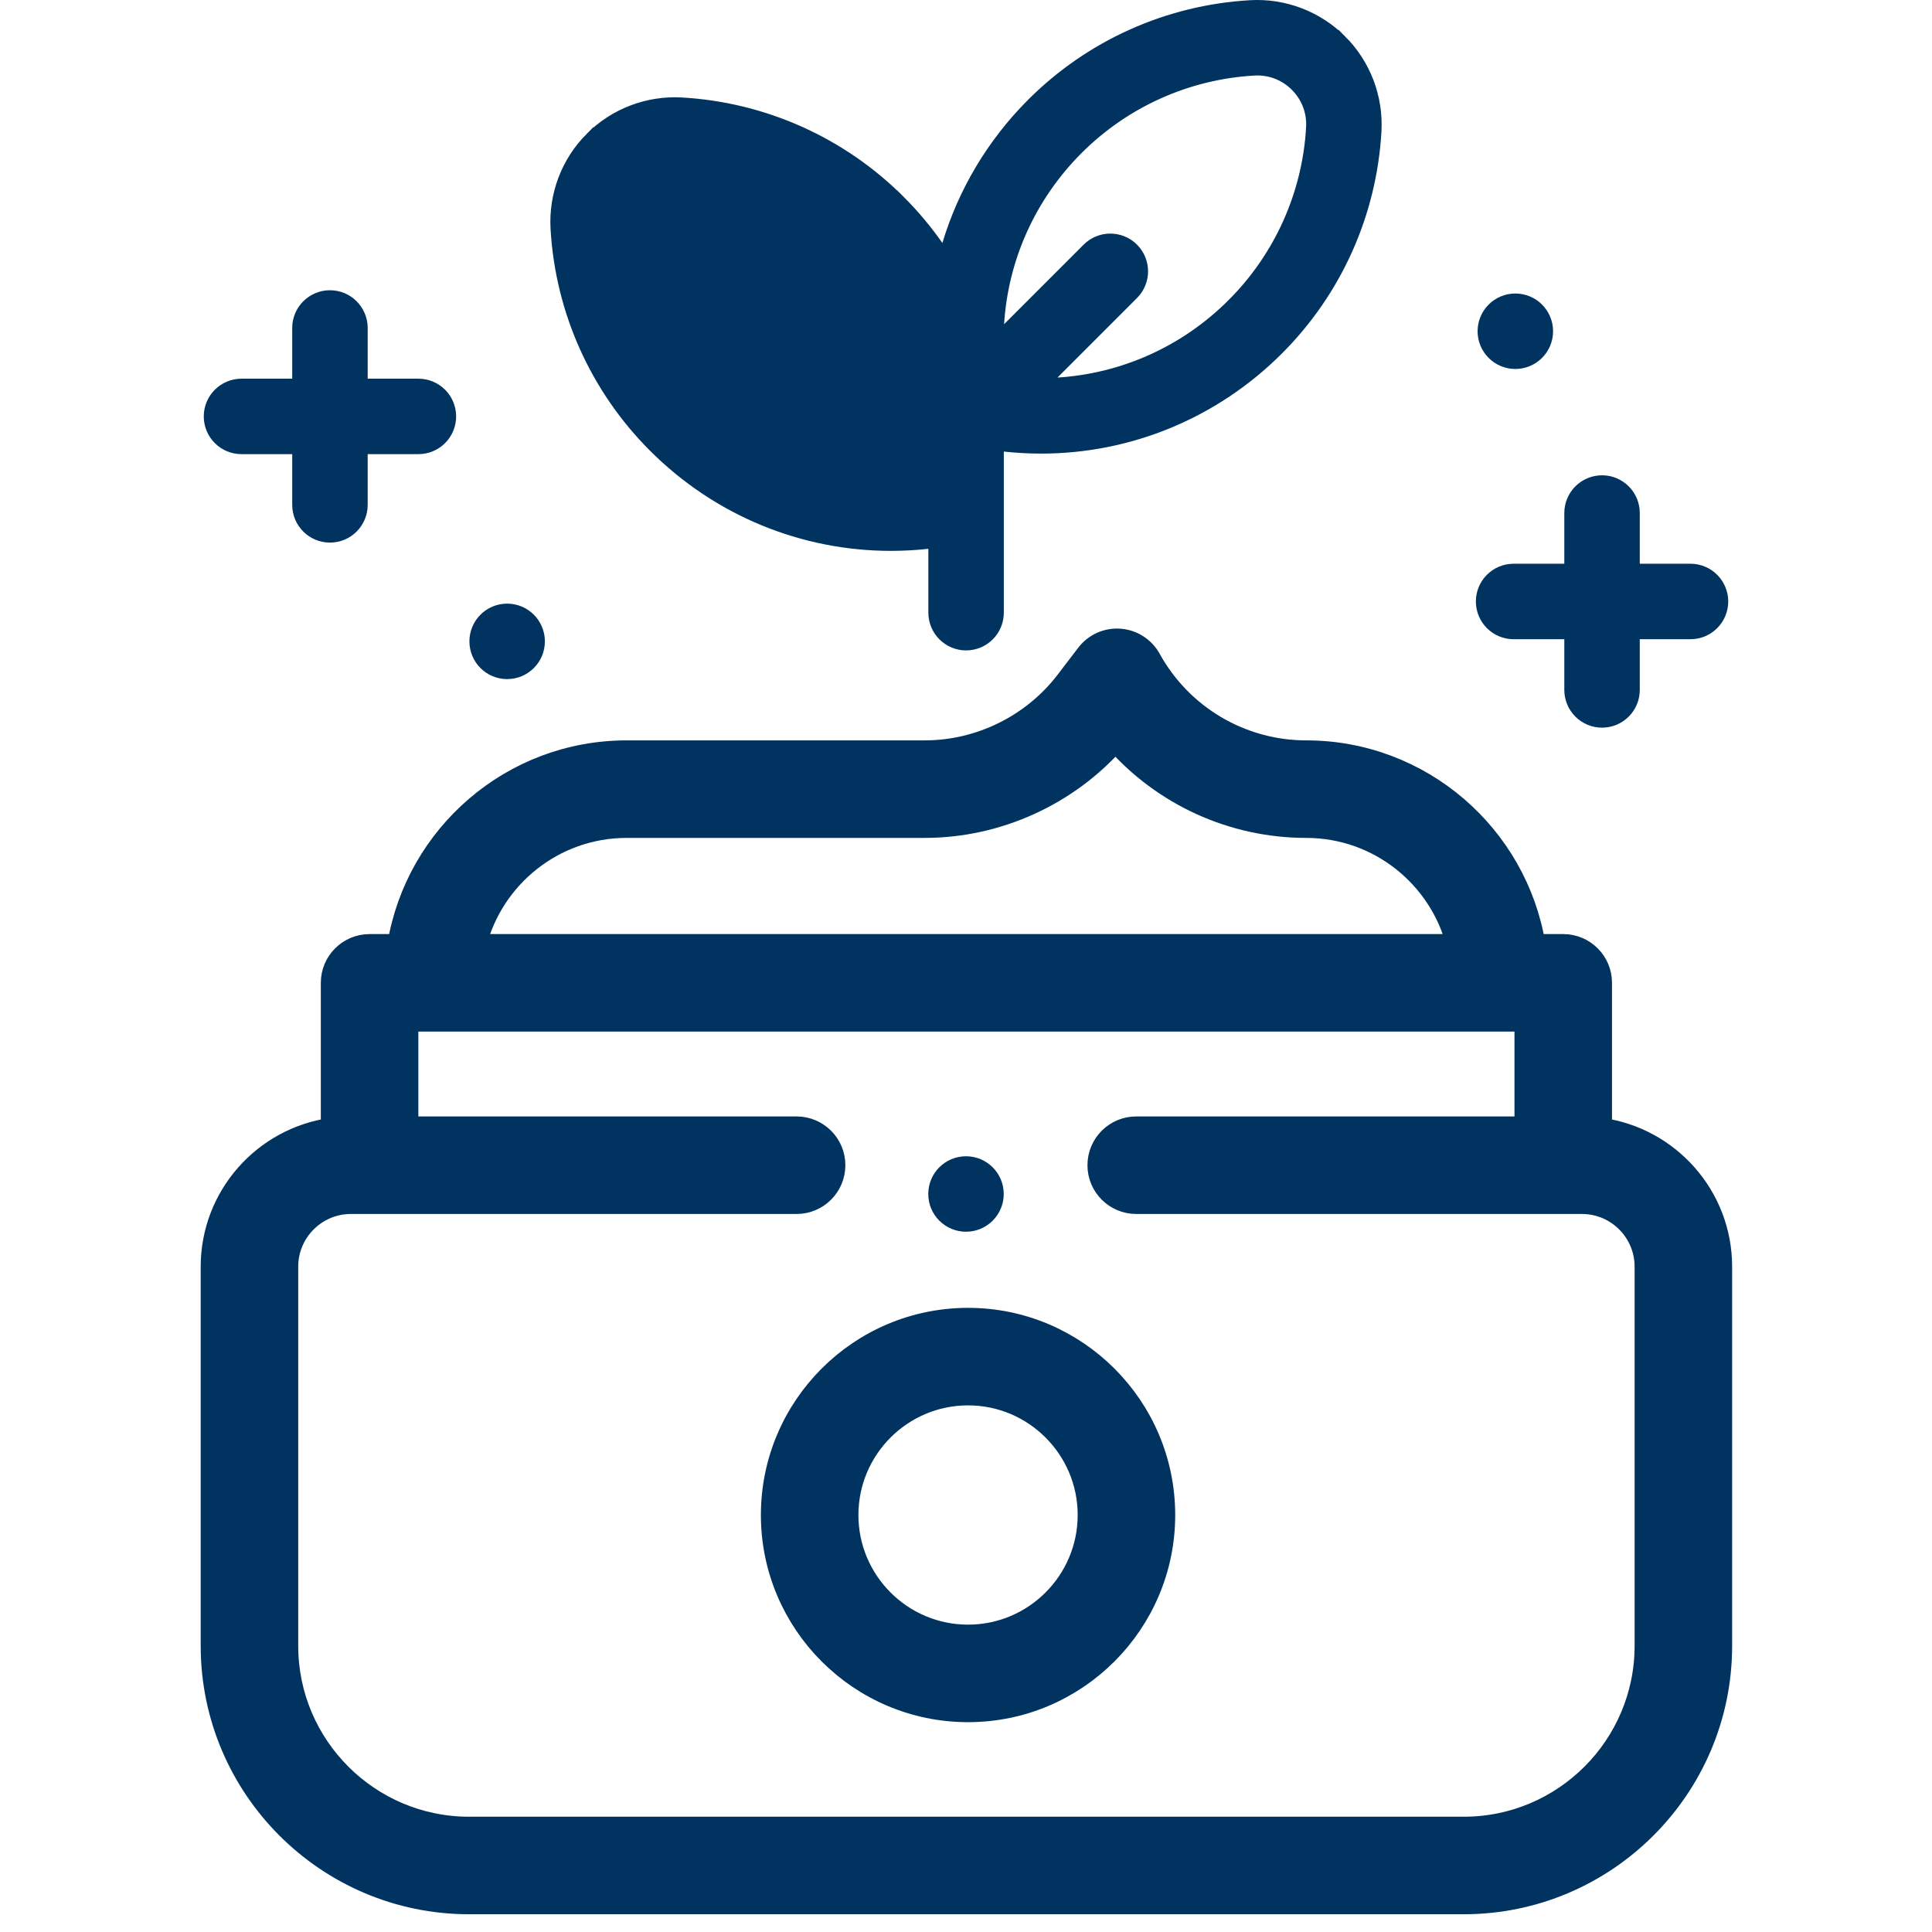 <svg width="438" height="438" viewBox="0 0 438 438" fill="none" xmlns="http://www.w3.org/2000/svg">
<path d="M362.954 255.91V222.818C362.954 218.094 359.125 214.263 354.4 214.263H347.885C343.787 189.389 322.143 170.35 296.125 170.35C281.399 170.35 267.834 162.335 260.706 149.401C259.305 146.879 256.728 145.233 253.85 145.023C250.97 144.81 248.182 146.069 246.431 148.36L241.758 154.475C234.161 164.415 222.156 170.35 209.645 170.35H142.062C116.046 170.35 94.401 189.389 90.303 214.263H83.788C79.063 214.263 75.233 218.094 75.233 222.818V255.91C59.872 258.022 48 271.225 48 287.156V373.127C48 405.301 74.175 431.475 106.348 431.475H331.84C364.014 431.475 390.188 405.301 390.188 373.127V287.156C390.188 271.225 378.314 258.022 362.954 255.91ZM142.062 187.46H209.645C226.151 187.46 242.038 180.202 252.883 167.873C263.676 180.173 279.372 187.46 296.124 187.46C312.673 187.46 326.601 198.885 330.436 214.263H107.749C111.585 198.885 125.514 187.46 142.062 187.46V187.46ZM373.078 373.127C373.078 395.866 354.579 414.366 331.839 414.366H106.347C83.608 414.366 65.109 395.866 65.109 373.127V287.156C65.109 279.194 71.586 272.717 79.548 272.717H180.597C185.322 272.717 189.151 268.886 189.151 264.162C189.151 259.438 185.322 255.607 180.597 255.607H92.342V231.373H345.845V255.607H257.59C252.865 255.607 249.035 259.438 249.035 264.162C249.035 268.886 252.865 272.717 257.59 272.717H358.639C366.601 272.717 373.078 279.194 373.078 287.156V373.127Z" fill="#003360" stroke="#003360" stroke-width="5"/>
<path d="M219.465 299C194.947 299 175 318.946 175 343.465C175 367.983 194.946 387.93 219.465 387.93C243.983 387.93 263.929 367.983 263.929 343.465C263.929 318.946 243.982 299 219.465 299ZM219.465 370.82C204.381 370.82 192.109 358.548 192.109 343.464C192.109 328.38 204.381 316.109 219.465 316.109C234.548 316.109 246.82 328.38 246.82 343.464C246.819 358.548 234.547 370.82 219.465 370.82Z" fill="#003360" stroke="#003360" stroke-width="5"/>
<path d="M153.929 34.19L153.933 34.19C169.933 35.113 184.994 41.871 196.335 53.213C207.772 64.648 214.38 79.572 215.356 95.24L216.178 108.434L206.83 99.086L192.33 84.585C192.33 84.585 192.33 84.585 192.329 84.585C190.941 83.198 188.69 83.198 187.302 84.585C185.915 85.973 185.914 88.224 187.303 89.613L201.803 104.114L211.151 113.462L197.957 112.64C182.288 111.664 167.366 105.054 155.93 93.618C144.589 82.277 137.831 67.217 136.907 51.217L153.929 34.19ZM153.929 34.19C153.603 34.172 153.283 34.163 152.971 34.163C148.678 34.163 144.643 35.83 141.594 38.878M153.929 34.19L141.594 38.878M141.594 38.878C138.31 42.163 136.639 46.581 136.907 51.216L141.594 38.878ZM215.466 124.421V118.843L209.922 119.451C207.265 119.742 204.614 119.887 201.979 119.887C183.009 119.887 164.698 112.443 150.901 98.647C138.322 86.067 130.832 69.37 129.808 51.627L129.808 51.627C129.426 45.007 131.892 38.527 136.566 33.853L136.567 33.853C141.242 29.177 147.723 26.708 154.339 27.094L154.342 27.094C172.085 28.118 188.782 35.607 201.361 48.187L201.362 48.187C204.406 51.23 207.135 54.503 209.555 57.955L215.475 66.398L218.438 56.521C221.82 45.252 227.97 34.801 236.638 26.133C249.217 13.554 265.914 6.064 283.657 5.04L283.663 5.04C290.274 4.651 296.755 7.122 301.432 11.799L301.433 11.799C306.106 16.472 308.573 22.953 308.191 29.574C307.167 47.318 299.678 64.014 287.098 76.594C273.303 90.389 254.988 97.834 236.02 97.834C233.397 97.834 230.76 97.69 228.118 97.402L222.575 96.796V102.372V138.898C222.575 140.861 220.984 142.453 219.021 142.453C217.058 142.453 215.466 140.861 215.466 138.898V124.421ZM284.065 12.138C268.066 13.063 253.007 19.82 241.666 31.161C230.229 42.597 223.621 57.52 222.646 73.188L221.825 86.381L231.172 77.034L249.206 58.999C250.594 57.612 252.845 57.611 254.233 58.998C255.622 60.388 255.621 62.639 254.234 64.027L236.199 82.062L226.85 91.41L240.045 90.587C255.711 89.61 270.636 83.002 282.071 71.567L282.071 71.566C293.413 60.224 300.171 45.165 301.094 29.164L301.095 29.164C301.362 24.527 299.69 20.109 296.406 16.825L296.406 16.825C293.127 13.547 288.717 11.865 284.065 12.138Z" fill="#003360" stroke="#003360" stroke-width="10"/>
<path d="M359.641 144.914V139.914H354.641H343.144C341.181 139.914 339.59 138.322 339.59 136.359C339.59 134.396 341.182 132.804 343.145 132.804H354.642H359.642V127.804V116.307C359.642 114.344 361.234 112.752 363.197 112.752C365.16 112.752 366.751 114.344 366.751 116.307V127.804V132.804H371.751H383.249C385.212 132.804 386.804 134.396 386.804 136.359C386.804 138.322 385.212 139.914 383.249 139.914H371.751H366.751V144.914V156.411C366.751 158.374 365.159 159.966 363.196 159.966C361.233 159.966 359.641 158.374 359.641 156.411V144.914Z" fill="#003360" stroke="#003360" stroke-width="10"/>
<path d="M71.248 102.96V97.96H66.248H54.75C52.787 97.96 51.195 96.368 51.195 94.406C51.195 92.443 52.787 90.851 54.75 90.851H66.248H71.248V85.851V74.353C71.248 72.391 72.84 70.799 74.803 70.799C76.766 70.799 78.358 72.391 78.358 74.353V85.851V90.851H83.358H94.855C96.818 90.851 98.41 92.443 98.41 94.406C98.41 96.368 96.818 97.96 94.855 97.96H83.358H78.358V102.96V114.459C78.358 116.422 76.766 118.013 74.803 118.013C72.84 118.013 71.248 116.422 71.248 114.459V102.96Z" fill="#003360" stroke="#003360" stroke-width="10"/>
<path d="M118.529 145.403C118.529 147.366 116.938 148.958 114.975 148.958C113.011 148.958 111.42 147.366 111.42 145.403C111.42 143.44 113.011 141.848 114.975 141.848C116.938 141.848 118.529 143.44 118.529 145.403Z" fill="#003360" stroke="#003360" stroke-width="10"/>
<path d="M222.555 270.688C222.555 272.651 220.963 274.242 219 274.242C217.037 274.242 215.445 272.651 215.445 270.688C215.445 268.724 217.037 267.133 219 267.133C220.963 267.133 222.555 268.724 222.555 270.688Z" fill="#003360" stroke="#003360" stroke-width="10"/>
<path d="M347.094 75.096C347.094 77.059 345.502 78.651 343.539 78.651C341.576 78.651 339.984 77.059 339.984 75.096C339.984 73.133 341.576 71.541 343.539 71.541C345.502 71.541 347.094 73.133 347.094 75.096Z" fill="#003360" stroke="#003360" stroke-width="10"/>
</svg>
